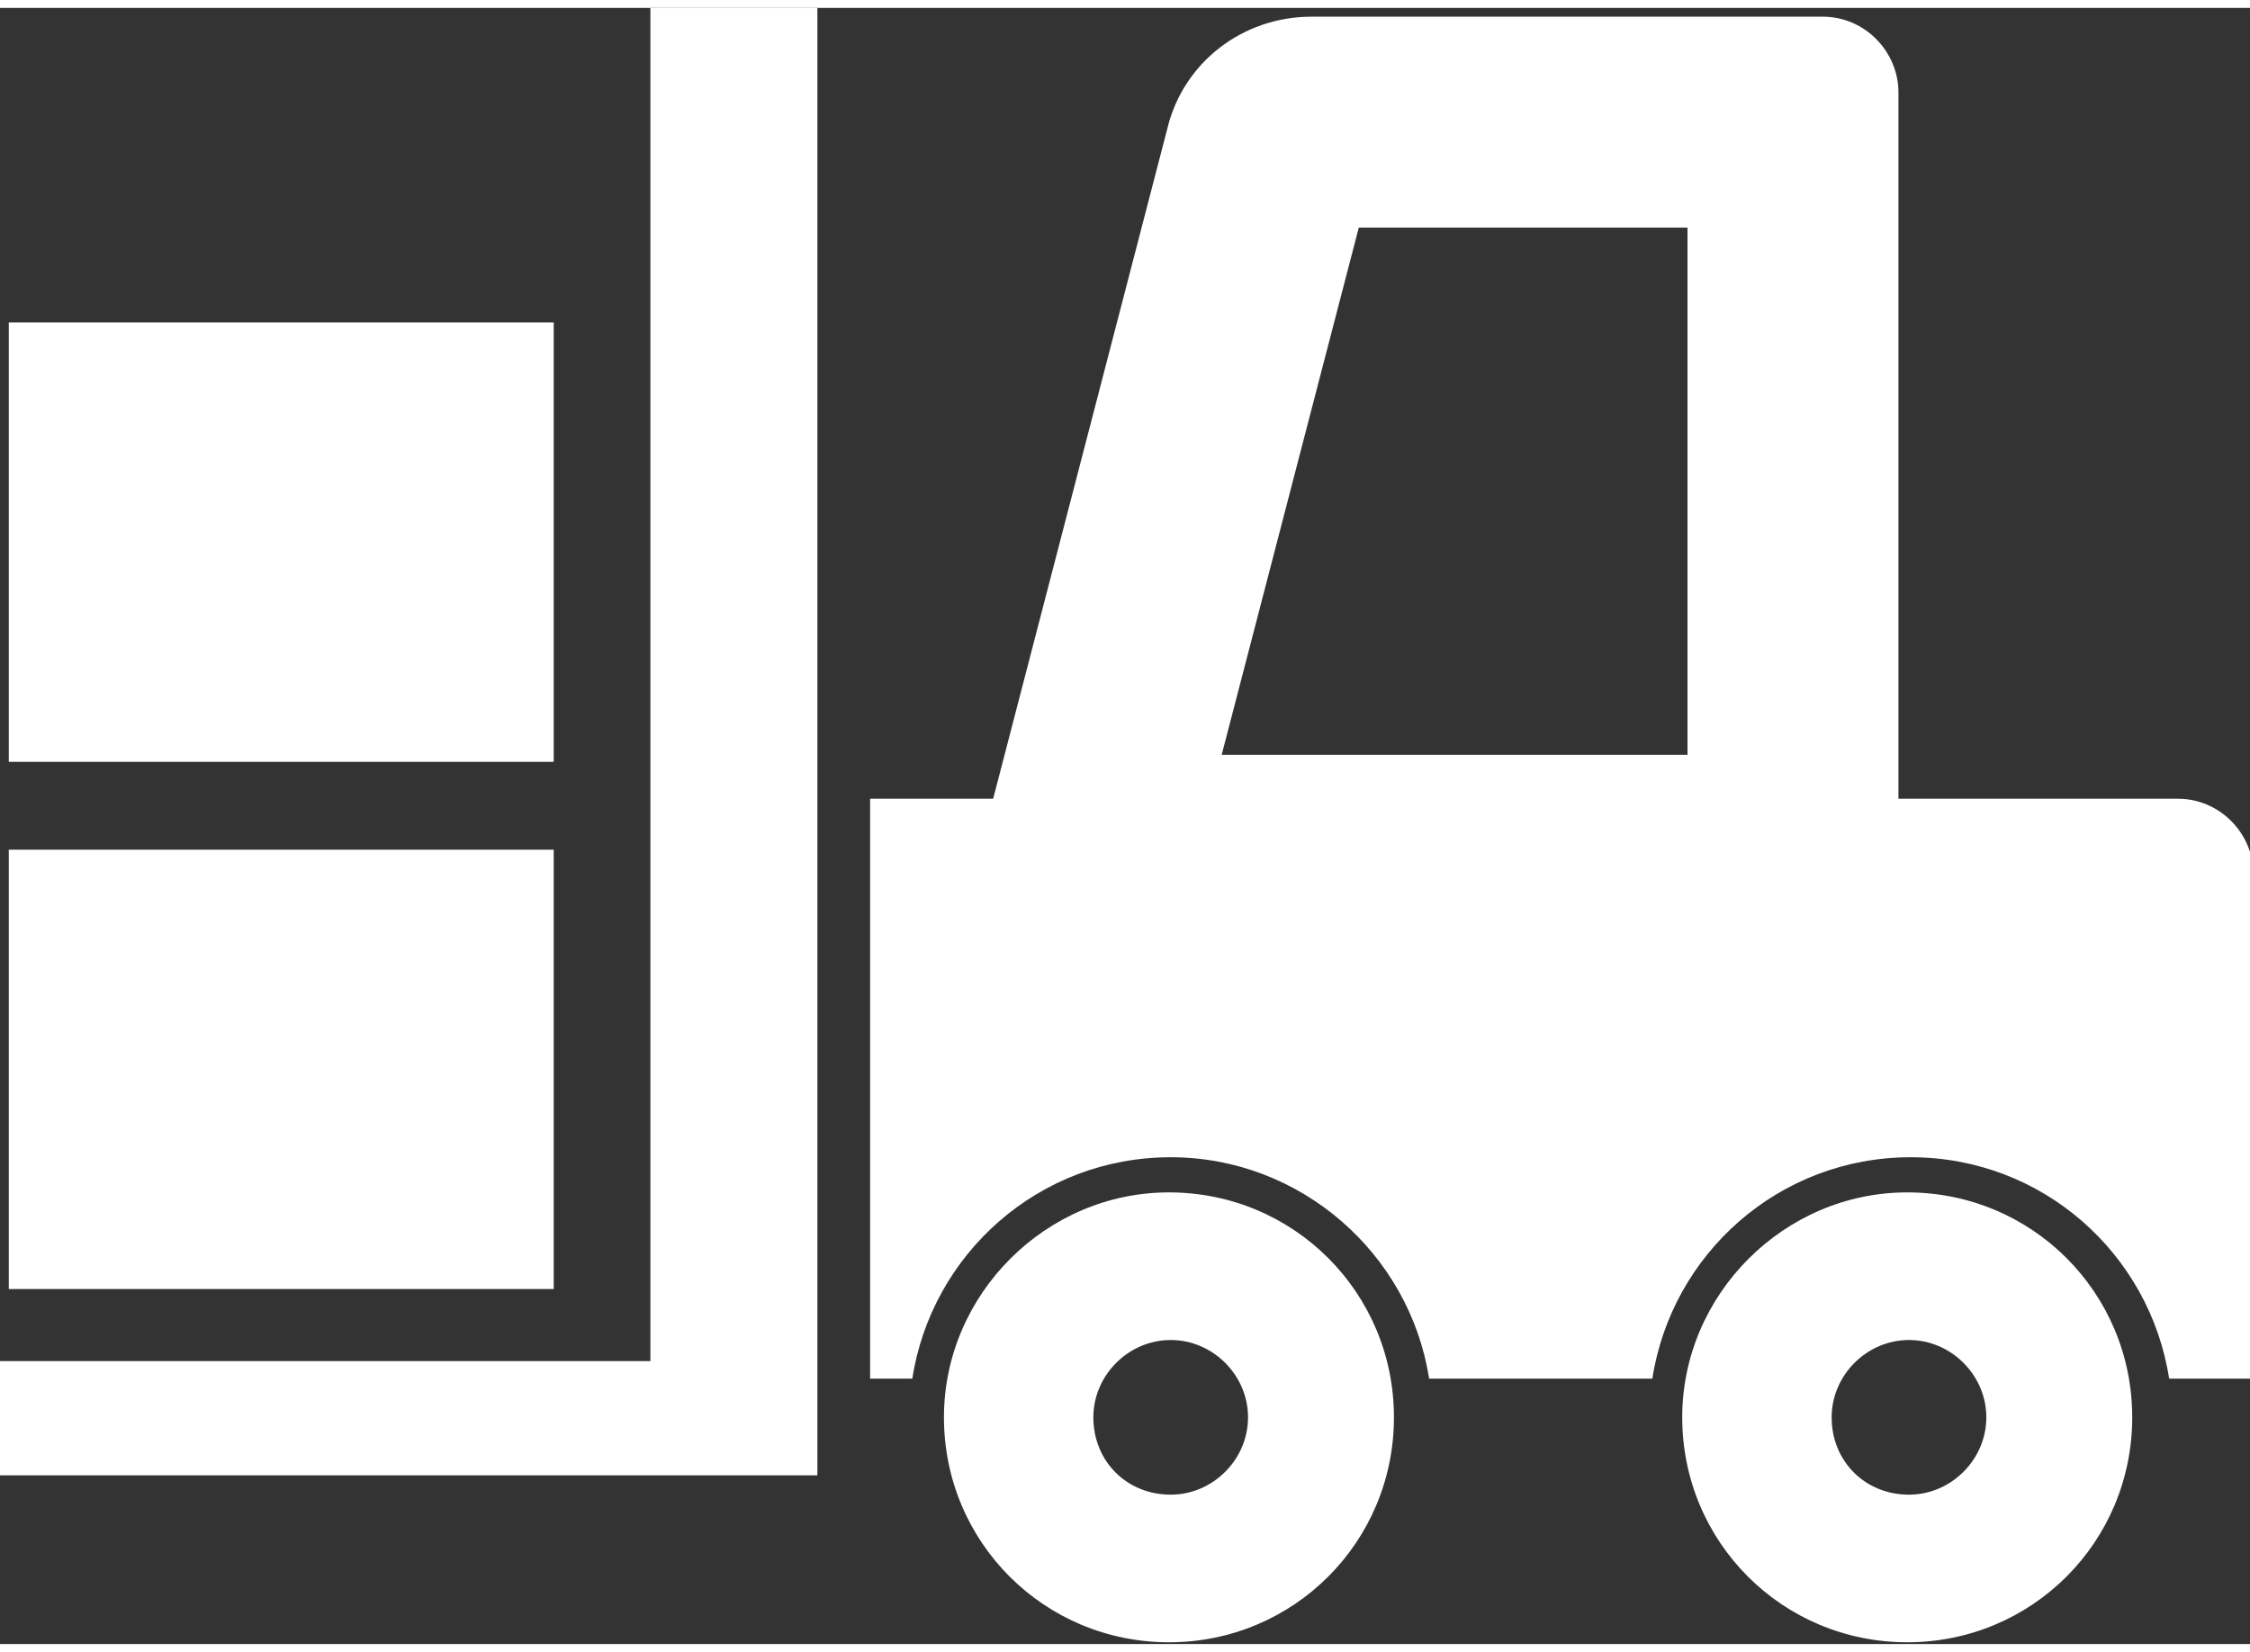 <?xml version="1.0" encoding="utf-8"?>
<!-- Generator: Adobe Illustrator 23.0.1, SVG Export Plug-In . SVG Version: 6.00 Build 0)  -->
<svg version="1.1" id="レイヤー_1" xmlns="http://www.w3.org/2000/svg" xmlns:xlink="http://www.w3.org/1999/xlink" x="0px"
	 y="0px" viewBox="0 0 128 93.1" style="enable-background:new 0 0 128 93.1;" xml:space="preserve" preserveAspectRatio="xMinYMid" width="128" height="94">
<rect x="0" y="0" width="128" height="93.1" fill="#333333" stroke="none"/>
<style type="text/css">
	.st0{fill:#fff;}
</style>
<g>
	<path class="st0" d="M56.5,45h-7v33h2.4c1.1-7.1,7.2-12.6,14.7-12.6c7.4,0,13.6,5.5,14.7,12.6h12.7c1.1-7.1,7.2-12.6,14.7-12.6
		s13.6,5.5,14.7,12.6h4.8V49.3c0-2.3-1.9-4.3-4.3-4.3H108V4.8c0-2.3-1.9-4.3-4.3-4.3H74.6c-3.9,0-7.3,2.6-8.2,6.4L56.5,45z
		 M69.5,42.5l7.8-30H96v30H69.5z"/>
	<polygon class="st0" points="37,77 37,0 46.5,0 46.5,83.5 0,83.5 0,77 	"/>
	<path class="st0" d="M95.7,80.2c0,7.1,5.7,12.8,12.8,12.8c7.1,0,12.8-5.7,12.8-12.8c0-7.1-5.7-12.8-12.8-12.8
		C101.5,67.4,95.7,73.2,95.7,80.2z M104.2,80.2c0-2.4,2-4.4,4.4-4.4c2.4,0,4.4,2,4.4,4.4c0,2.4-2,4.4-4.4,4.4
		C106.1,84.6,104.2,82.7,104.2,80.2z"/>
	<path class="st0" d="M53.7,80.2c0,7.1,5.7,12.8,12.8,12.8c7.1,0,12.8-5.7,12.8-12.8c0-7.1-5.7-12.8-12.8-12.8
		C59.5,67.4,53.7,73.2,53.7,80.2z M62.2,80.2c0-2.4,2-4.4,4.4-4.4c2.4,0,4.4,2,4.4,4.4c0,2.4-2,4.4-4.4,4.4
		C64.1,84.6,62.2,82.7,62.2,80.2z"/>
	<rect x="0.5" y="47.9" class="st0" width="31" height="25"/>
	<rect x="0.5" y="17.9" class="st0" width="31" height="25"/>
</g>
</svg>
